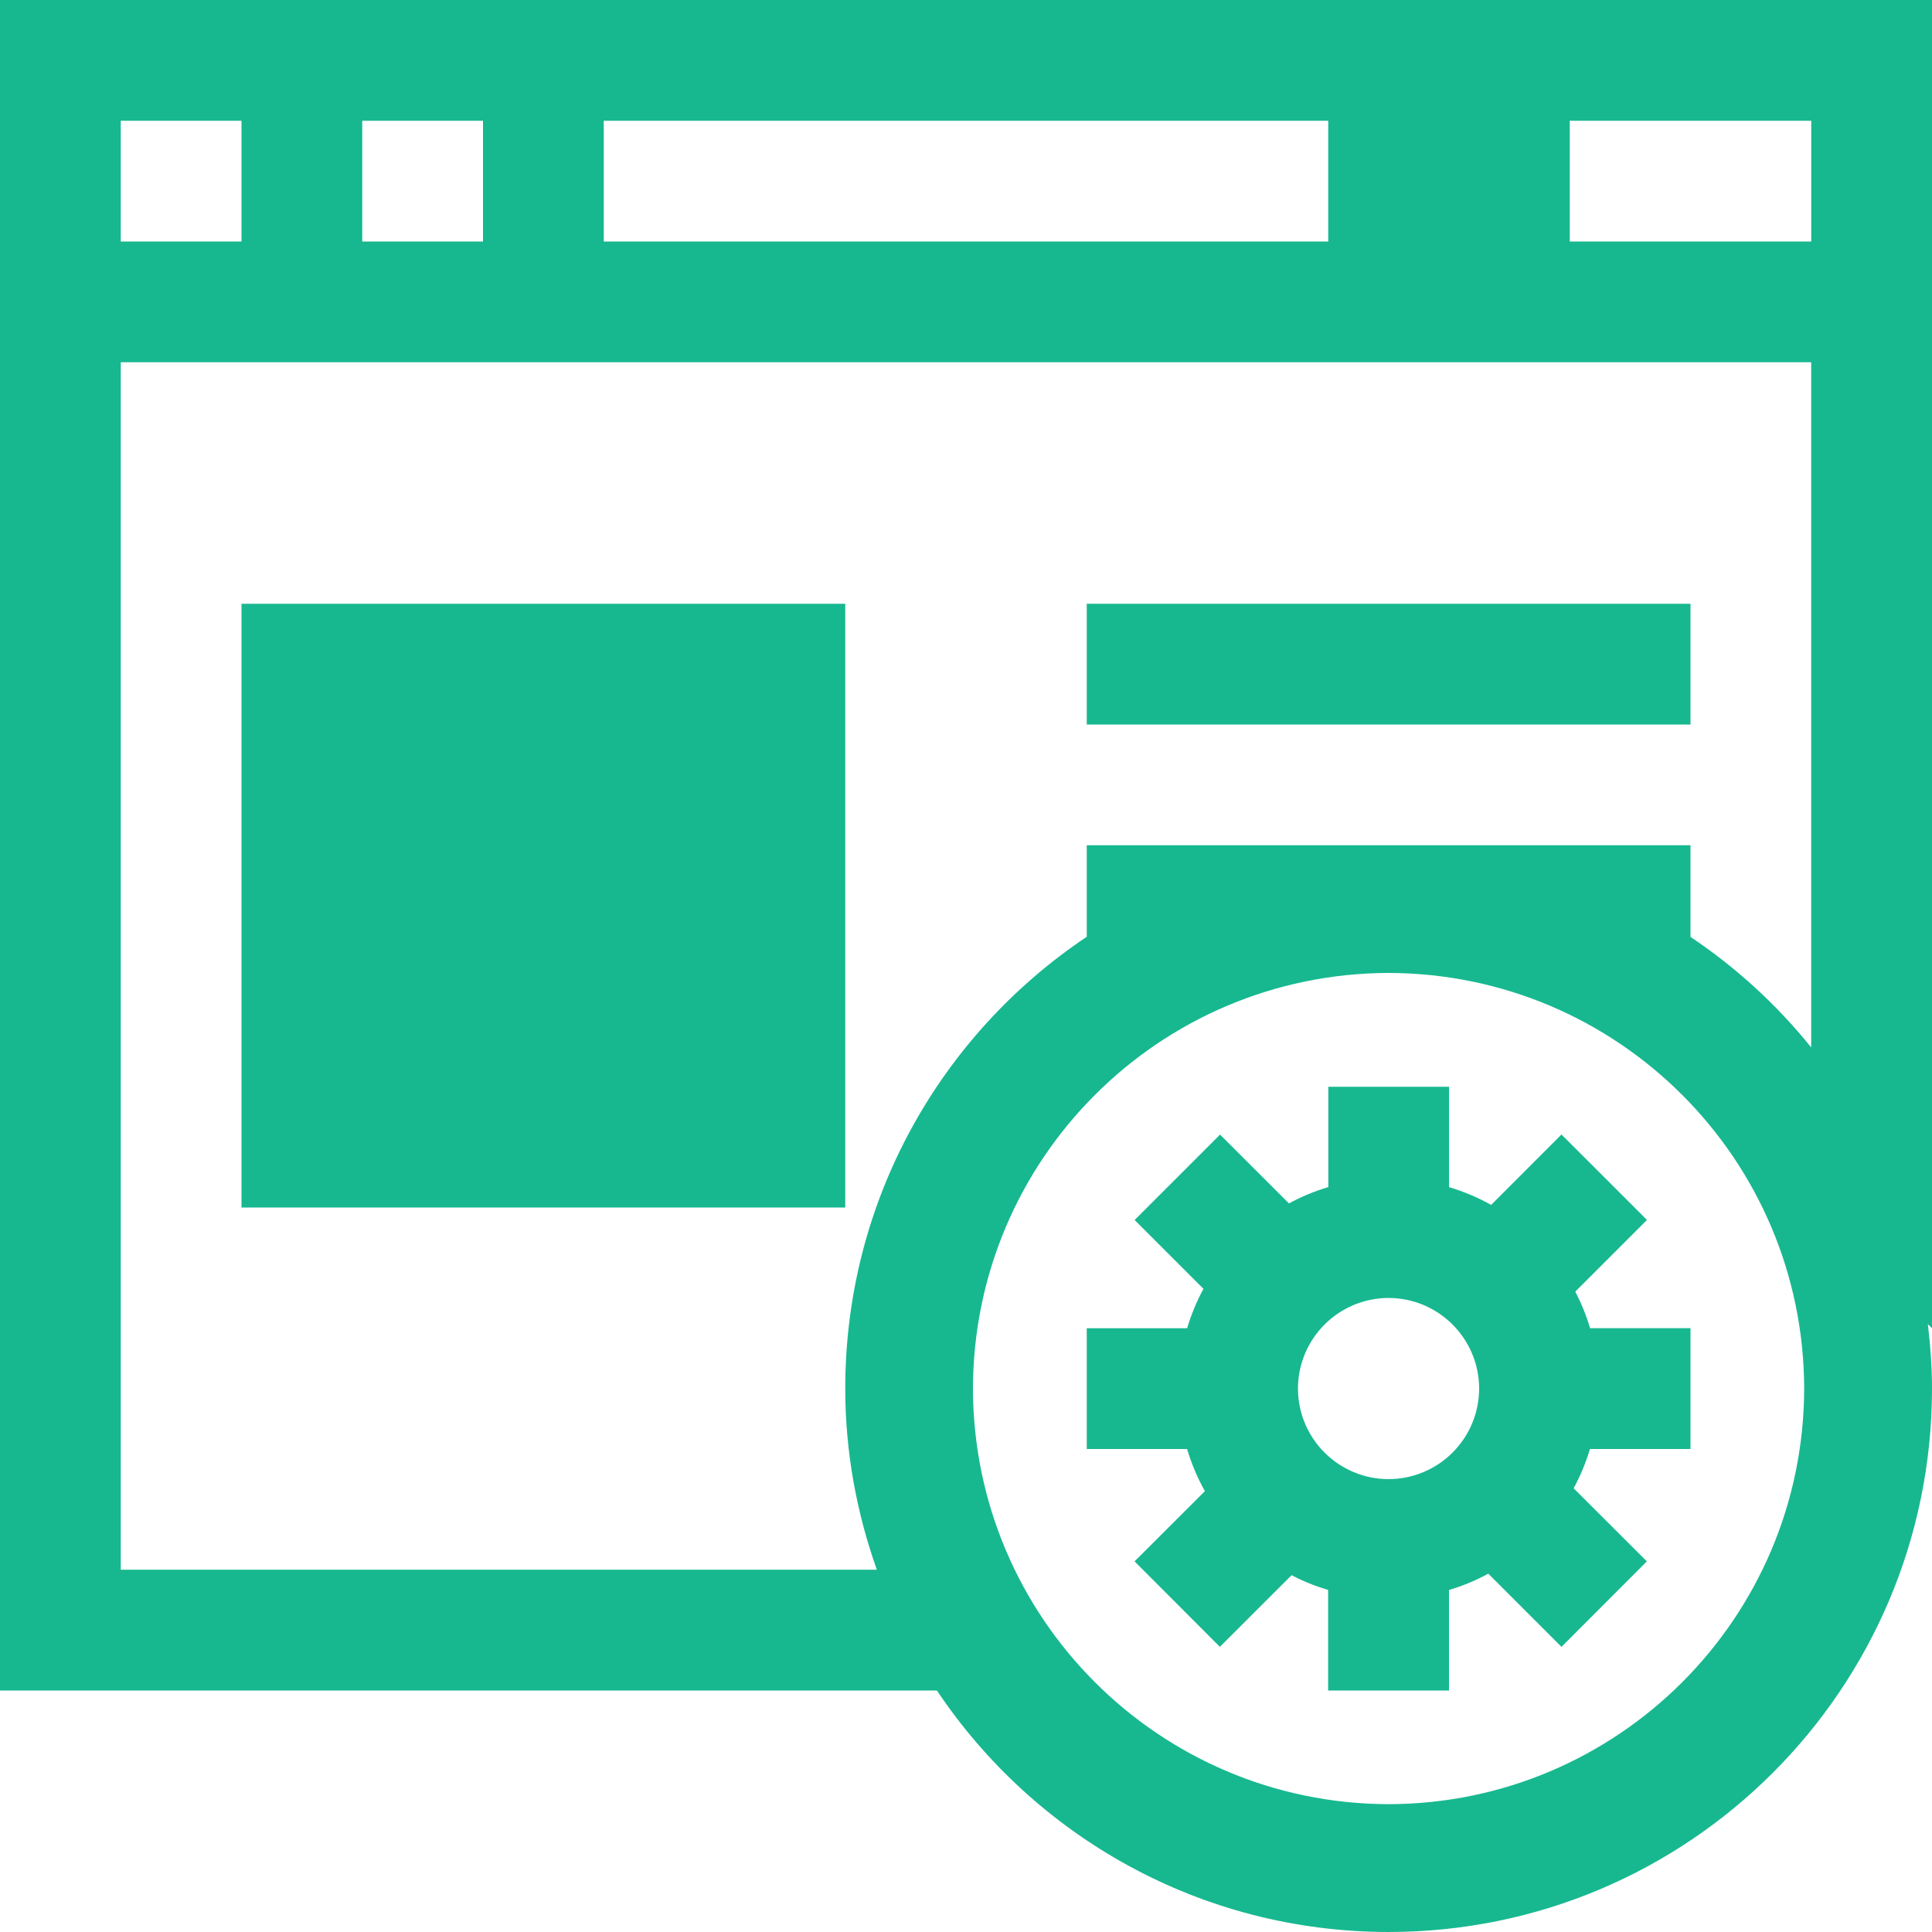 <svg width="32" height="32" xmlns="http://www.w3.org/2000/svg">

 <g>
  <title>background</title>
  <rect fill="none" id="canvas_background" height="402" width="582" y="-1" x="-1"/>
 </g>
 <g>
  <title>Layer 1</title>
  <rect id="svg_1" width="32" height="32" fill="none"/>
  <path fill="#17b890" id="svg_2" d="m28,10l-10,0l0,2l10,0l0,-2zm-14,0l-10,0l0,10l10,0l0,-10zm18,-10l-32,0l0,28l15.518,0c1.614,2.411 4.361,3.999 7.482,4c4.971,-0.002 8.998,-4.029 9,-9c0,-0.362 -0.027,-0.718 -0.069,-1.069l0.069,0.069l0,-22zm-22,2l12,0l0,2l-12,0l0,-2zm-4,0l2,0l0,2l-2,0l0,-2zm-4,0l2,0l0,2l-2,0l0,-2zm21,27.883c-3.801,-0.009 -6.876,-3.084 -6.885,-6.883c0.009,-3.801 3.084,-6.876 6.885,-6.885c3.799,0.009 6.874,3.084 6.883,6.885c-0.009,3.799 -3.084,6.874 -6.883,6.883zm6.999,-12.535c-0.57,-0.706 -1.243,-1.324 -1.999,-1.83l0,-1.518l-4.99,0c-0.003,0 -0.007,0 -0.01,0s-0.007,0 -0.01,0l-4.99,0l0,1.516c-2.412,1.614 -4,4.361 -4,7.483c0,1.054 0.19,2.061 0.523,3l-12.523,0l0,-19.999l27.999,0l0,11.348zm0.001,-13.348l-4,0l0,-2l4,0l0,2z"/>
  <path fill="#17b890" id="svg_3" d="m28,24l0,-2.001l-1.663,0c-0.063,-0.212 -0.145,-0.413 -0.245,-0.606l1.187,-1.187l-1.416,-1.415l-1.165,1.166c-0.22,-0.123 -0.452,-0.221 -0.697,-0.294l0,-1.663l-2,0l0,1.662c-0.229,0.068 -0.446,0.158 -0.652,0.27l-1.141,-1.14l-1.415,1.415l1.14,1.14c-0.112,0.207 -0.202,0.424 -0.271,0.653l-1.662,0l0,2l1.662,0c0.073,0.246 0.172,0.479 0.295,0.698l-1.165,1.163l1.413,1.416l1.188,-1.187c0.192,0.101 0.394,0.182 0.605,0.245l0,1.665l2.002,0l0,-1.665c0.229,-0.068 0.445,-0.158 0.651,-0.27l1.212,1.212l1.414,-1.416l-1.212,-1.21c0.111,-0.206 0.201,-0.423 0.27,-0.651l1.665,0zm-5.001,0.499c-0.829,-0.002 -1.498,-0.671 -1.501,-1.5c0.003,-0.829 0.672,-1.498 1.501,-1.501c0.829,0.003 1.498,0.672 1.5,1.501c-0.002,0.829 -0.671,1.498 -1.5,1.5z"/>
 </g>
</svg>